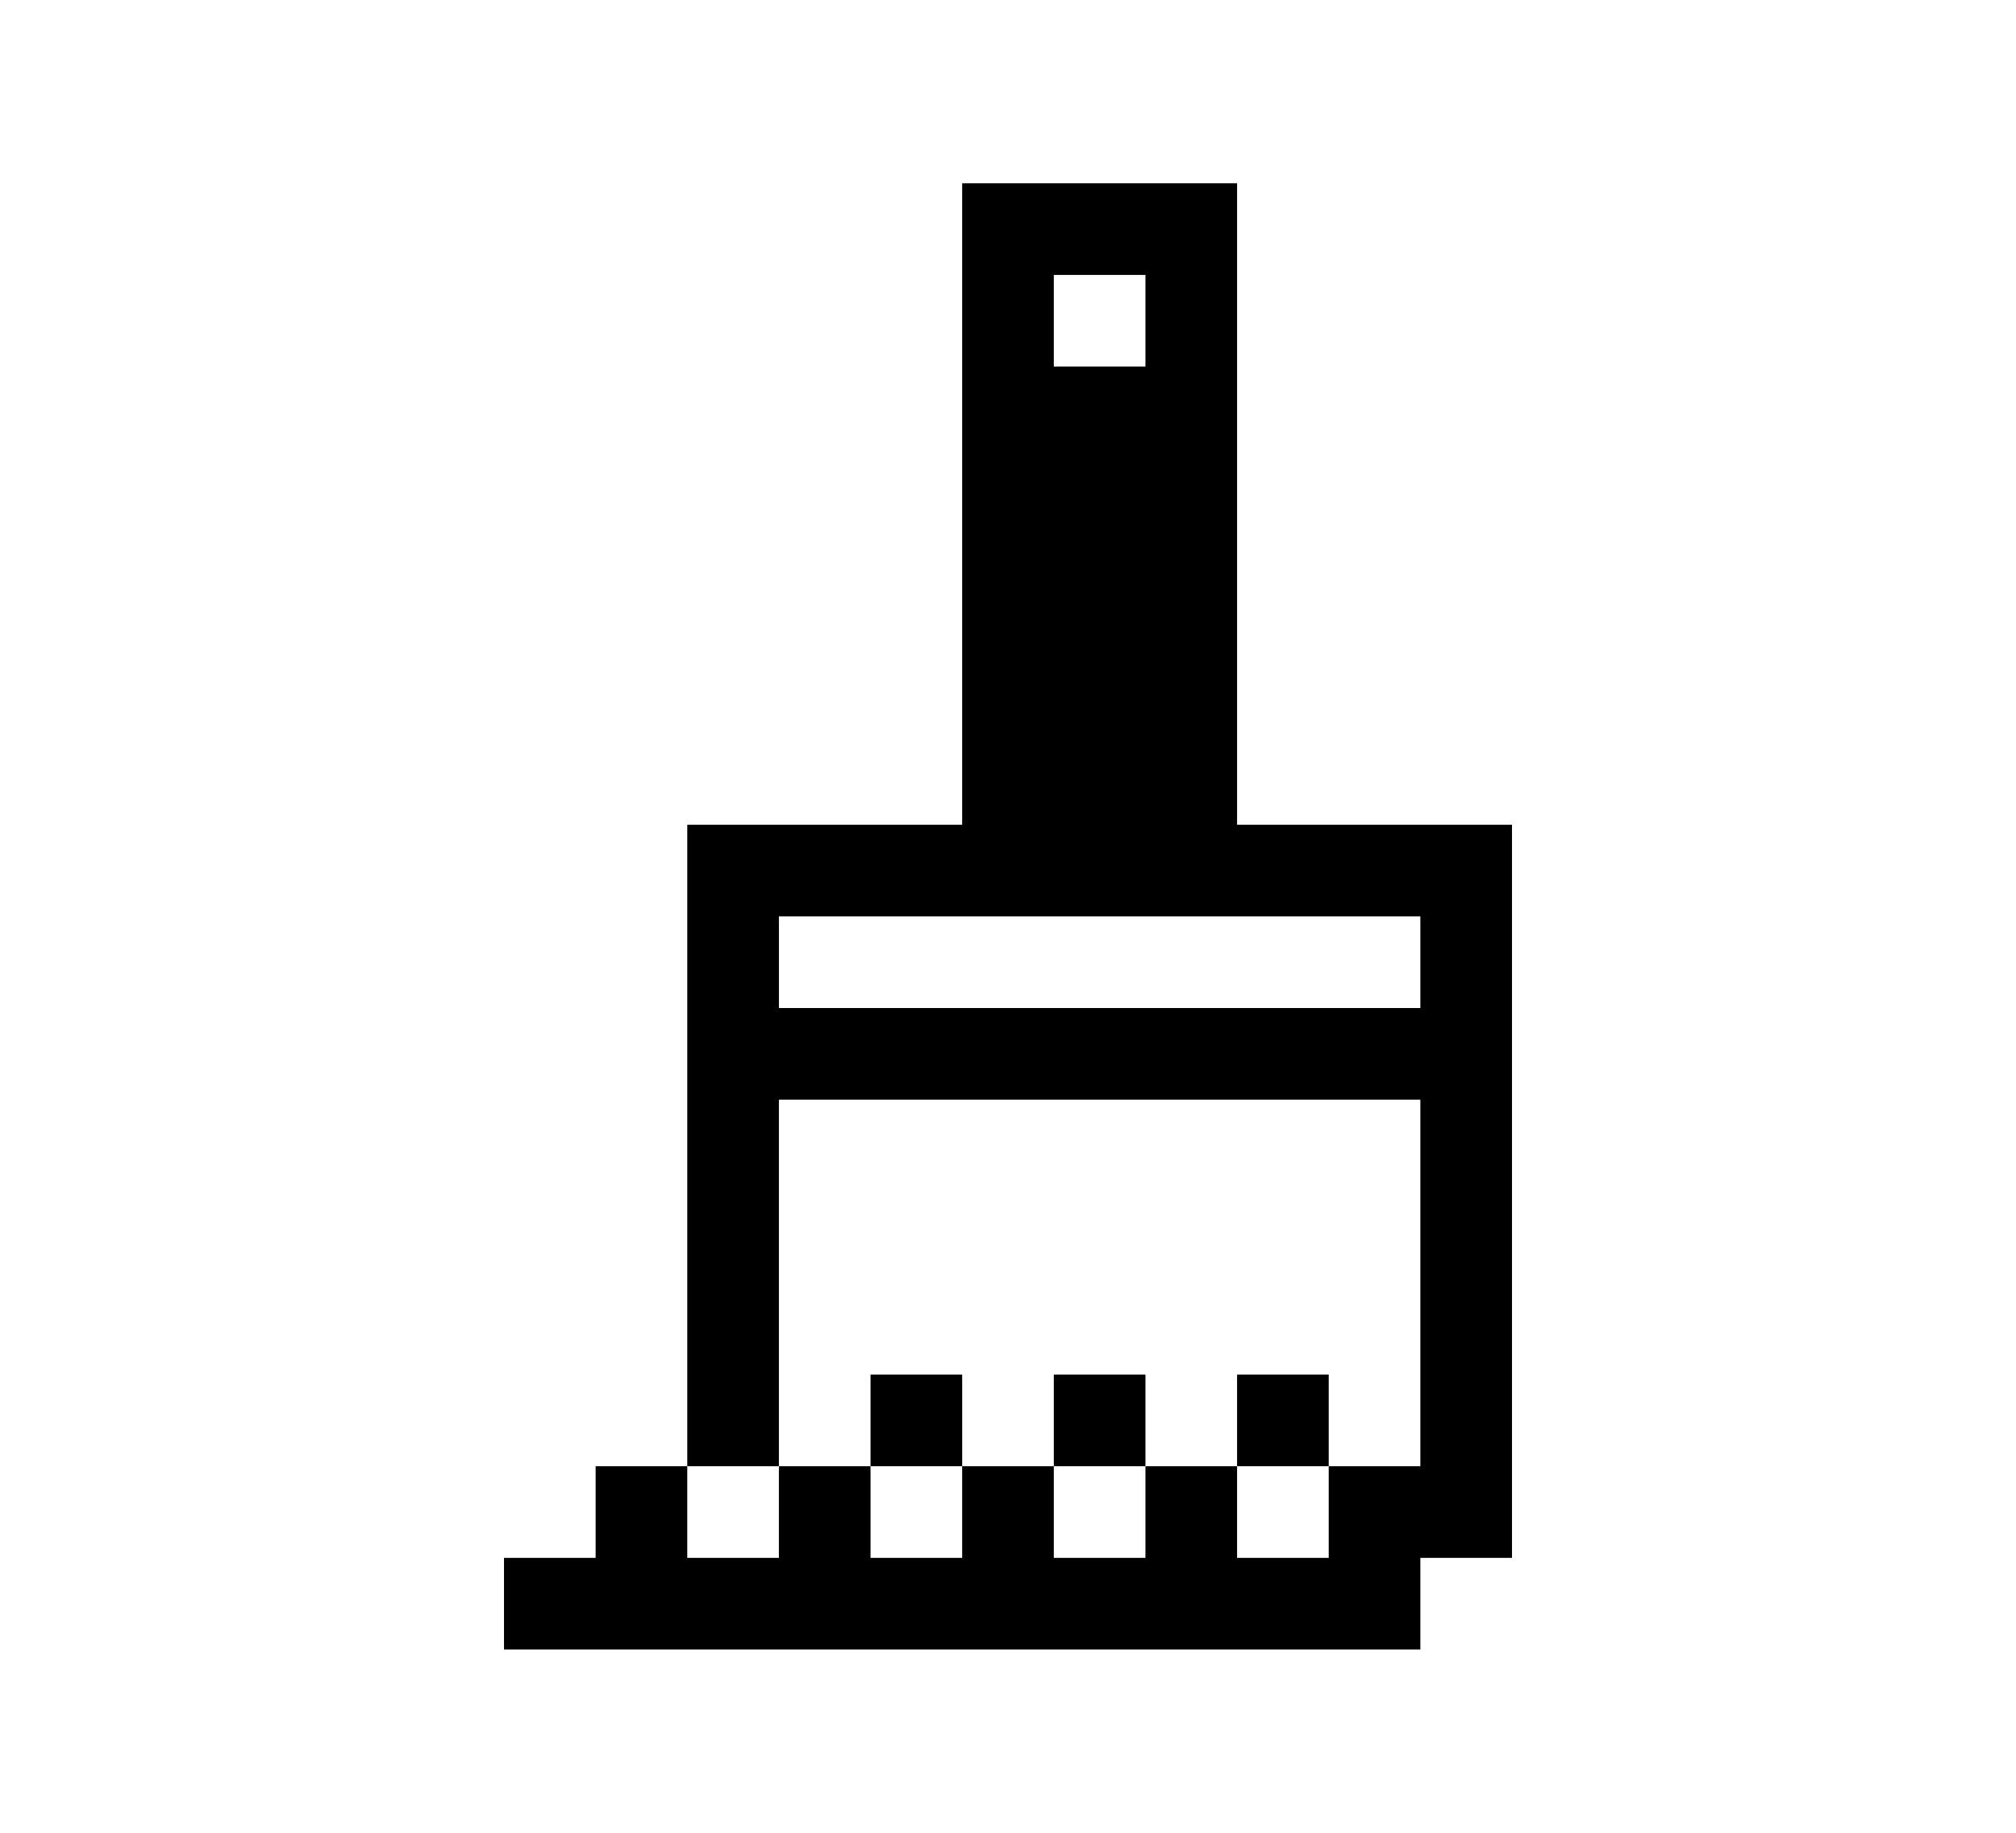 <?xml version="1.0" encoding="UTF-8"?>
<svg id="Layer_1" xmlns="http://www.w3.org/2000/svg" width="22" height="20" version="1.1" viewBox="0 0 22 20">
  <!-- Generator: Adobe Illustrator 29.4.0, SVG Export Plug-In . SVG Version: 2.1.0 Build 152)  -->
  <defs>
    <style>
      .st0 {
        fill: #fff;
      }
    </style>
  </defs>
  <rect class="st0" width="22" height="20"/>
  <g>
    <path d="M15.5,9h-2V2h-3v7h-3v7h1v-4h7v4h-1v1h-1v-1h-1v1h-1v-1h-1v1h-1v-1h-1v1h-1v-1h-1v1h-1v1h10v-1h1v-8h-1ZM11.5,3h1v1h-1v-1ZM15.5,11h-7v-1h7v1Z"/>
    <rect x="11.5" y="15" width="1" height="1"/>
    <rect x="13.5" y="15" width="1" height="1"/>
    <rect x="9.5" y="15" width="1" height="1"/>
  </g>
</svg>